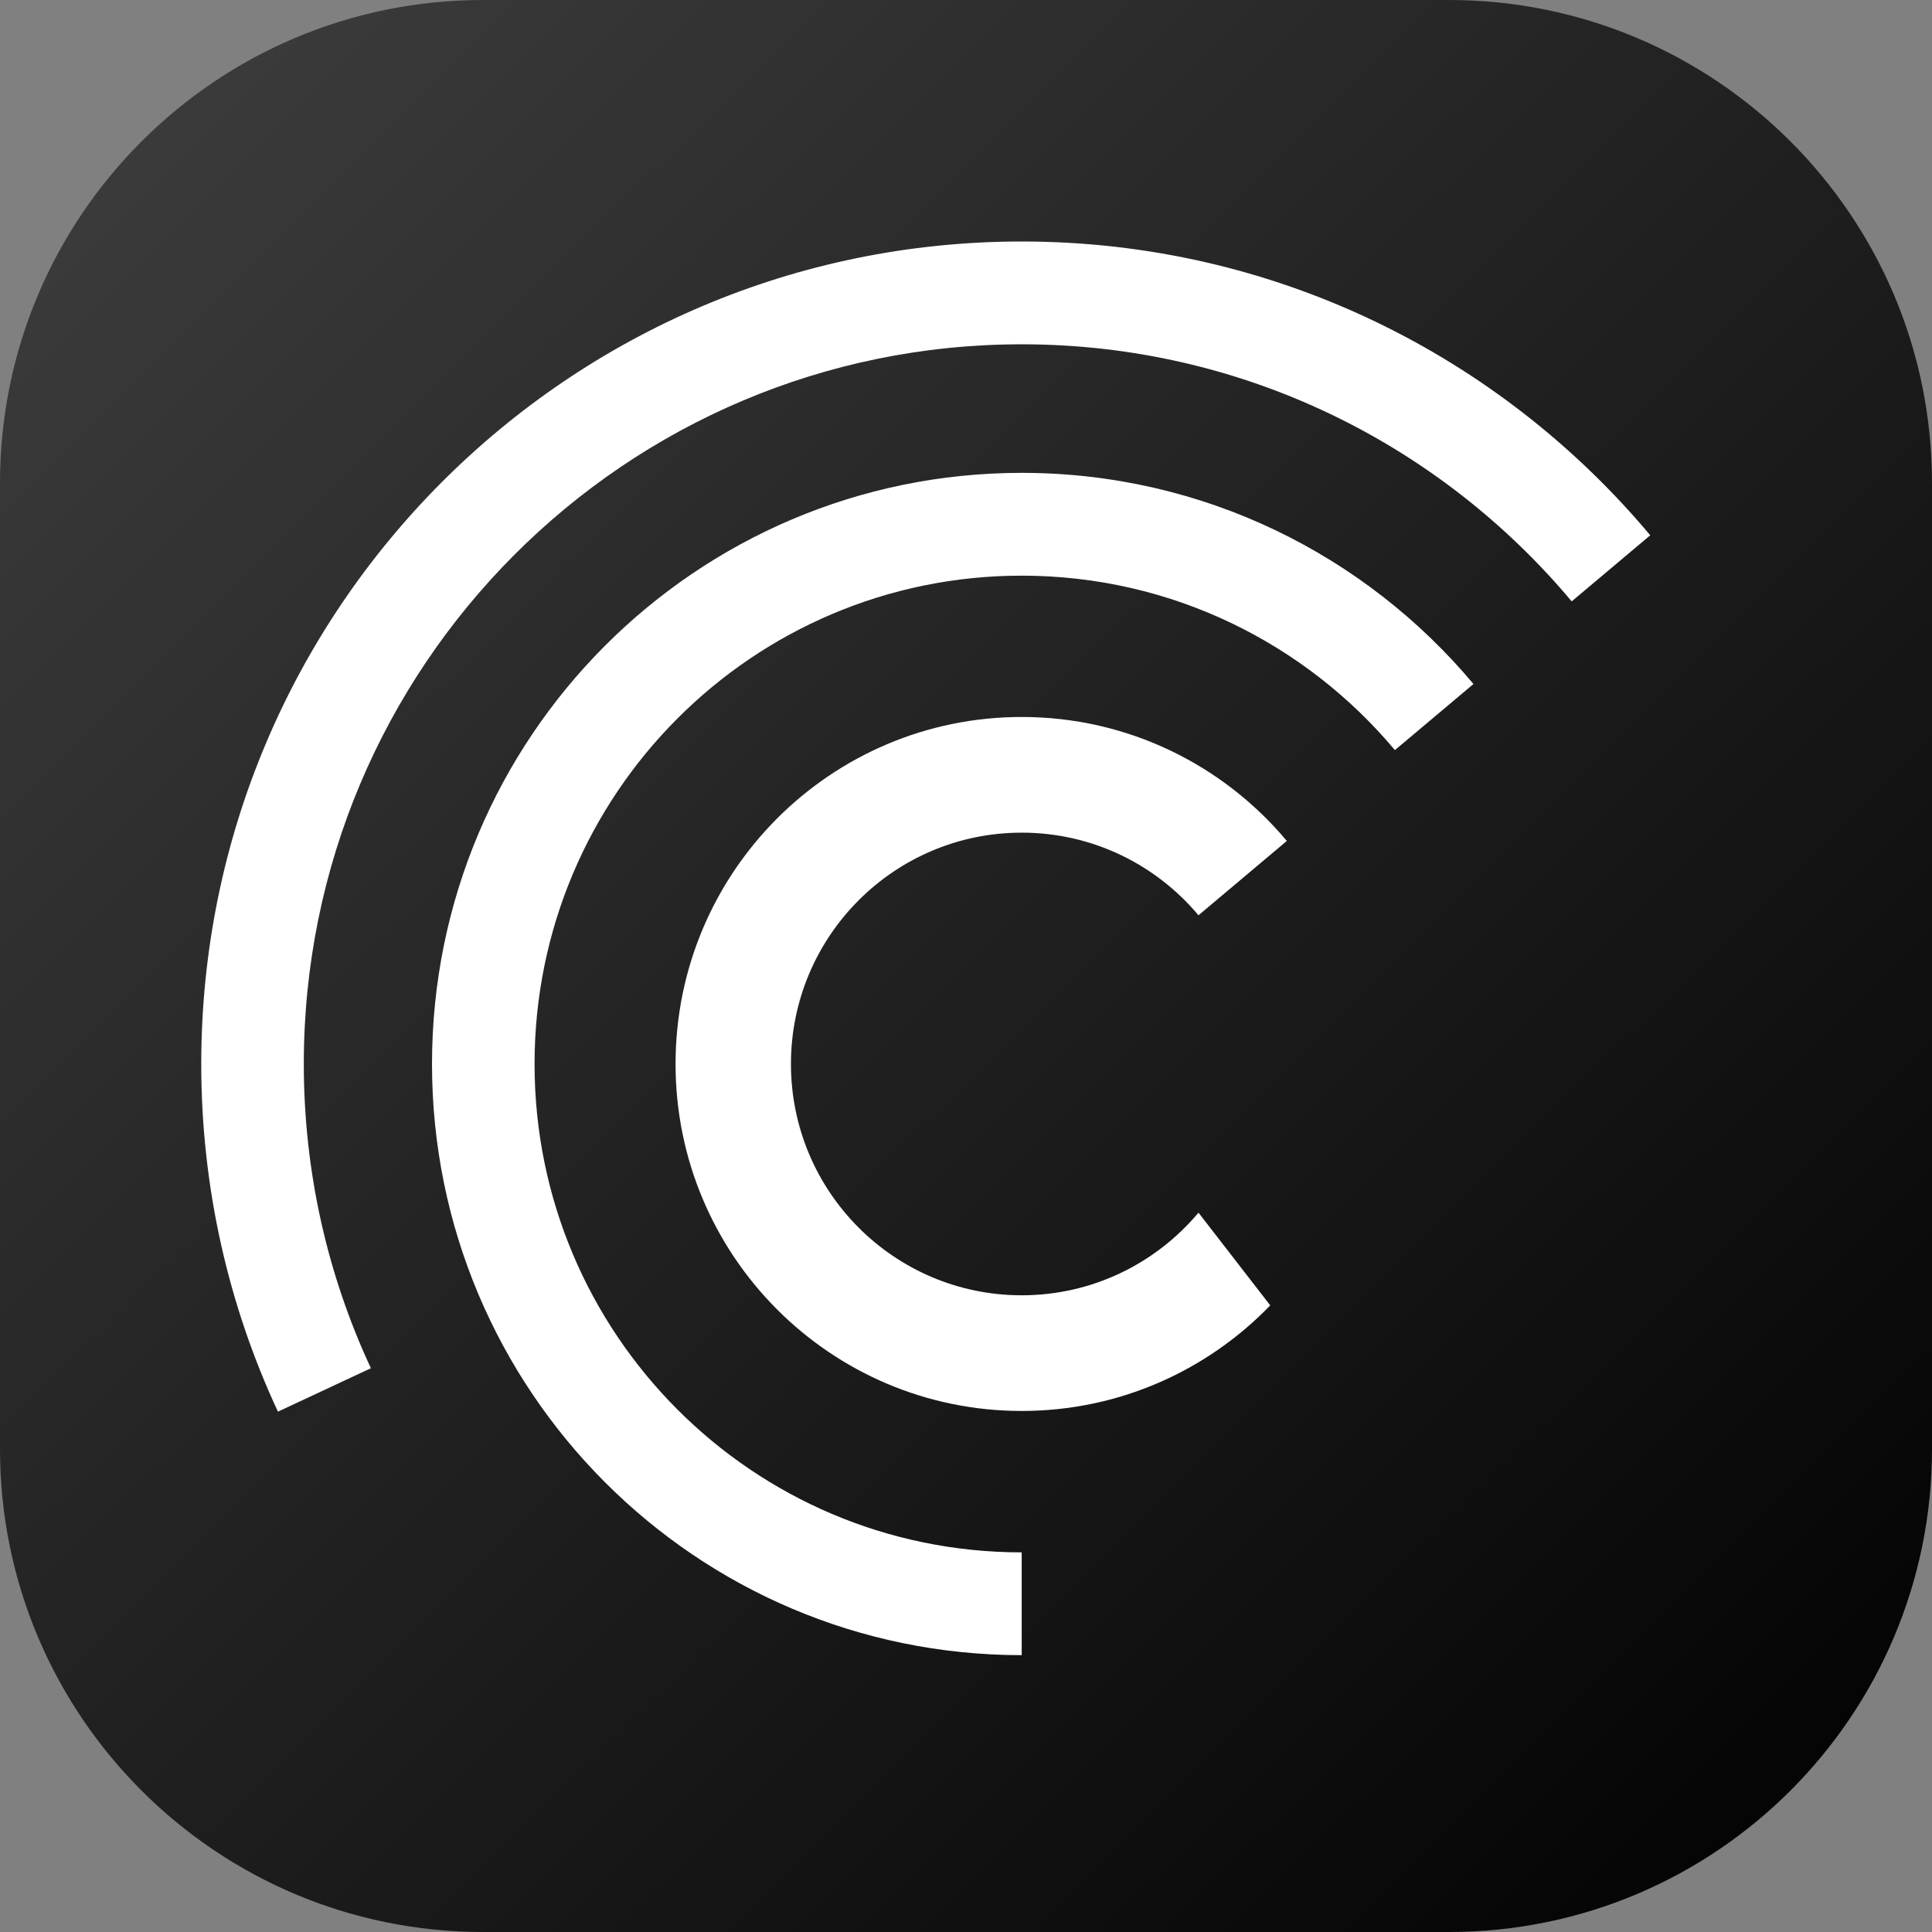 <svg width="48" height="48" viewBox="0 0 48 48" fill="none" xmlns="http://www.w3.org/2000/svg">
<rect x="0" y="0" width="48" height="48" fill="#808080" stroke="none"/>
<g clip-path="url(#clip0_1300_1323)">
<path d="M0 12C0 5.373 5.373 0 12 0H36C42.627 0 48 5.373 48 12V36C48 42.627 42.627 48 36 48H12C5.373 48 0 42.627 0 36V12Z" fill="url(#paint0_linear_1300_1323)"/>
<path d="M9.215 33.993C8.146 31.697 7.548 29.136 7.548 26.434C7.548 16.559 15.534 8.554 25.384 8.554C30.869 8.554 35.776 11.037 39.048 14.941L41 13.299C37.261 8.837 31.653 6 25.384 6C14.126 6 5 15.149 5 26.434C5 29.522 5.683 32.449 6.905 35.072L9.215 33.993Z" fill="white"/>
<path d="M25.384 38.568C18.7 38.568 13.281 33.136 13.281 26.435C13.281 19.734 18.7 14.302 25.384 14.302C29.107 14.302 32.435 15.987 34.656 18.636L36.608 16.994C33.921 13.787 29.89 11.748 25.384 11.748C17.293 11.748 10.733 18.323 10.733 26.435C10.733 34.547 17.293 41.122 25.384 41.122V38.568Z" fill="white"/>
<path d="M25.384 32.181C27.147 32.181 28.724 31.383 29.776 30.128L31.559 32.432C29.996 34.049 27.808 35.055 25.384 35.055C20.635 35.055 16.784 31.195 16.784 26.434C16.784 21.673 20.635 17.813 25.384 17.813C28.029 17.813 30.394 19.01 31.971 20.893L29.776 22.74C28.724 21.485 27.147 20.687 25.384 20.687C22.218 20.687 19.651 23.26 19.651 26.434C19.651 29.608 22.218 32.181 25.384 32.181Z" fill="white"/>
</g>
<defs>
<linearGradient id="paint0_linear_1300_1323" x1="48" y1="48" x2="0.147" y2="-0.146" gradientUnits="userSpaceOnUse">
<stop/>
<stop offset="1" stop-color="#3F3F3F"/>
</linearGradient>
<clipPath id="clip0_1300_1323">
<rect width="48" height="48" fill="white"/>
</clipPath>
</defs>
</svg>
